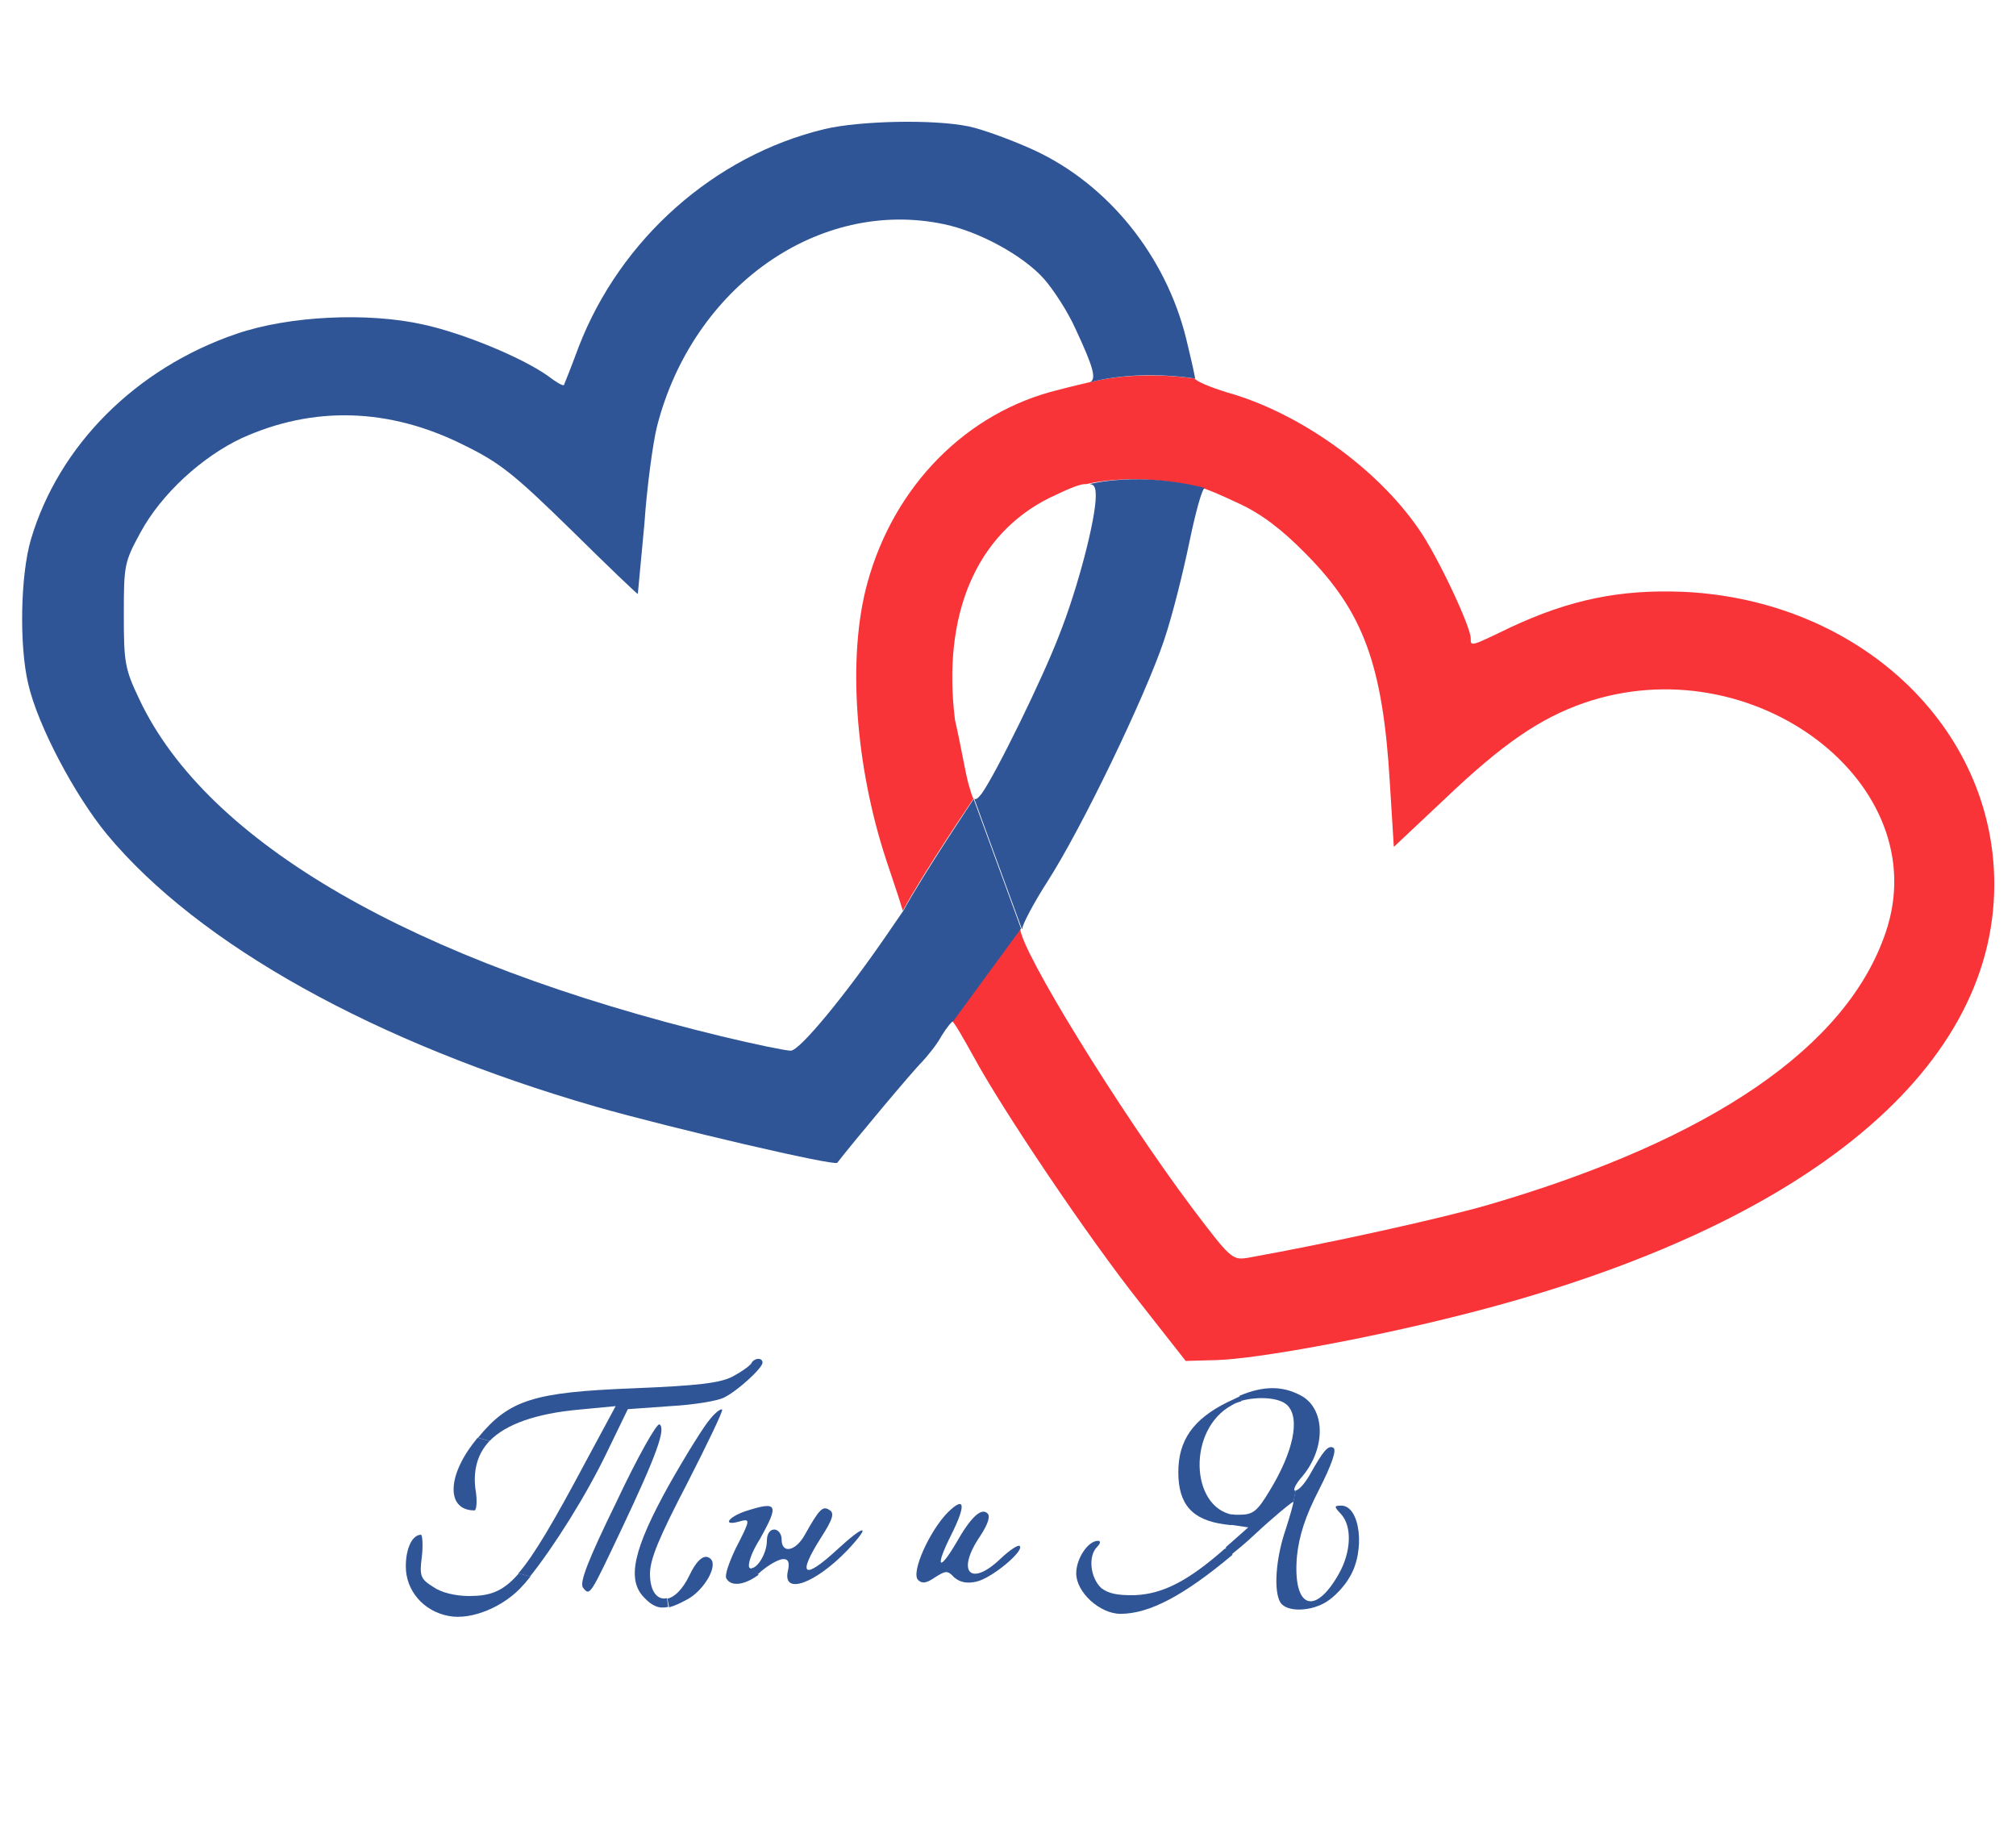 <?xml version="1.0" encoding="utf-8"?>
<!-- Generator: Adobe Illustrator 23.1.0, SVG Export Plug-In . SVG Version: 6.00 Build 0)  -->
<svg version="1.1" id="Слой_1" xmlns="http://www.w3.org/2000/svg" xmlns:xlink="http://www.w3.org/1999/xlink" x="0px" y="0px"
	 viewBox="0 0 464 424" style="enable-background:new 0 0 464 424;" xml:space="preserve">
<style type="text/css">
	.st0{fill:#2F5596;}
	.st1{fill:#F83438;}
</style>
<g id="XMLID_1_">
	<g>
		<path class="st0" d="M299.8,339.7c-1.6,1.8-2.4,3.4-1.6,3.4l-0.5,2.5c-0.3,0-4.5,3.4-9.2,7.8c-1.7,1.6-3.4,3-5,4.3l-1.4-1.6
			l5.2-4.6l-4.1-0.6l0.3-2.4c0.6,0.1,1,0.1,1.6,0.1c3.3,0,4.2-0.7,7.1-5.5c5.5-9,7.1-16.7,4.1-19.7c-1.8-1.8-6.8-2.1-10.7-1
			l-0.3-1.2c5.5-2.3,9.8-2.3,14-0.1C305.1,324.1,305.2,333.2,299.8,339.7z"/>
		<path class="st0" d="M112.7,331.6c-2.7,2.8-3.8,6.5-3.3,10.9c0.5,2.8,0.3,5.1-0.2,5.1c-6.4,0-6.4-7.7,0-15.8
			c0.2-0.3,0.5-0.6,0.7-0.9L112.7,331.6z"/>
		<path class="st1" d="M222.9,180.4c0.6,2,0.9,3.2,1.2,3.4l-0.1,0.1c0,0-11.6,17.1-16.2,25.7l-1.2-3.8L204,198
			c-7.2-21.8-9-46.9-4.4-63.7c6.1-22.5,22.9-39.5,44.1-44.6c3-0.8,6.1-1.5,6.9-1.7h0.1c1.2-0.3,10.4-2.8,24.3-0.9
			c0.2,0.6,3.5,2,7.4,3.2c16.5,4.6,34.4,17.3,44.1,31.4c4.3,6.1,12,22.5,12,25.2c0,1.9-0.2,2,9.1-2.5c13.7-6.4,25.2-8.8,39.9-8.2
			c40.4,1.9,71.5,31.1,71.5,67.3c0,43.7-45.3,79.9-123.8,99.4c-21.1,5.3-45.9,9.8-55.1,10.1l-7.2,0.2l-10.6-13.5
			c-12.2-15.4-31.7-44.5-38.2-56.5c-2.5-4.5-4.6-8.2-5-8.2l15.6-21.3l0.1-0.1c0,5,22.9,42.1,39.6,64.4c8.7,11.5,9.2,12,12.6,11.5
			c18.5-3.3,44.4-9,55.8-12.3c51.2-15,82.3-36.3,91.2-62.6c11.7-34.2-30.5-66.3-69.5-52.8c-10,3.5-18.6,9.3-32,22.1l-11.7,11
			l-0.9-14.5c-1.6-27.4-6.1-39.6-19.4-53c-5.4-5.5-10.1-9.1-15.3-11.5c-4.2-2-8-3.6-8.6-3.6c-15.2-3.9-26.5-0.9-26.5-0.9
			c-1.4-0.1-3.8,0.9-8.6,3.2c-16.8,8.4-24.7,26.8-21.7,51.1C221.1,171.3,222.2,177.9,222.9,180.4z"/>
		<path class="st0" d="M224.3,183.8c0.3,0.3,0.8-0.1,1.6-1.1c3.2-4.4,14.1-26.6,17.9-36.6c4.3-10.8,8.4-26.7,8.4-31.9
			c0-1.8-0.2-2.7-1.4-2.8c0,0,11.3-3,26.5,0.9c-0.6,0-2.1,5.5-3.5,12.2c-1.4,6.8-3.9,17-5.9,22.9c-4.3,12.8-18.9,43.2-26.9,55.6
			c-3.2,5-5.7,9.8-5.7,10.7l-0.1,0.1L224.3,184L224.3,183.8z"/>
		<path class="st0" d="M261.3,367.1c6.4-0.3,12.2-3.3,20.5-10.6l0.5-0.3l1.4,1.6c-11.1,9.3-19.1,13.6-25.8,13.6
			c-4.8,0-10.2-5-10.2-9.3c0-3.4,2.7-7.5,5-7.5c0.7,0,0.6,0.6-0.2,1.4c-2.1,2.1-1.6,7.1,1,9.5C255.1,366.7,257.1,367.2,261.3,367.1z
			"/>
		<path class="st0" d="M172.5,360.8c0.1,0.1,0.3,0.2,0.6,0.2l1.5,1.4c-3.2,2.4-6.3,2.8-7.4,0.9c-0.5-0.7,0.6-3.7,2.1-6.9
			c3.5-6.8,3.5-7,0.7-6.2c-3.7,1-2.5-1,1.5-2.4c7.5-2.4,7.9-1.7,3.4,6.4C172.9,357.3,172,360.2,172.5,360.8z"/>
		<path class="st0" d="M175.5,313.6c0,1.2-5.6,6.4-8.8,8c-1.5,0.8-7,1.7-12.4,2l-9.8,0.7l-4.8,9.9c-4.8,10-12.2,21.7-17.7,28.6
			l-2.7-0.7c3.7-4.3,8.2-12,15.5-25.7l6.9-12.8l-8.4,0.8c-10,0.9-16.9,3.4-20.6,7.2l-2.7-0.7c7.2-8.8,12.9-10.5,35.7-11.4
			c14.9-0.6,20-1.2,22.9-2.7c1.9-1,3.9-2.4,4.3-3C173.5,312.5,175.5,312.3,175.5,313.6z"/>
		<path class="st0" d="M163.5,326.5c1.2-1.5,2.5-2.4,2.7-2.1c0.3,0.2-3.4,7.9-8,16.9c-6.5,12.5-8.6,17.5-8.6,20.9
			c0,4.2,1.8,6.1,3.9,5.6l0.3,2c-2.1,0.5-3.7-0.2-5.5-2.1c-4.1-4.1-2.6-11.1,5.7-26C157.9,334.8,162.2,327.9,163.5,326.5z"/>
		<path class="st0" d="M153.6,367.9c1.6-0.3,3.5-2.1,5-5.2c1.8-3.8,3.6-5.3,5-3.9c1.6,1.6-1.4,6.9-5.1,9.1c-1.8,1-3.3,1.7-4.5,2
			L153.6,367.9z"/>
		<path class="st0" d="M274.9,86.2c0.1,0.6,0.2,0.9,0.2,0.9c-14-2-23.1,0.6-24.3,0.9c1.6-0.7,1-3.2-3.3-12.4
			c-1.7-3.8-5-8.9-7.2-11.4c-4.8-5.4-14.9-10.9-23-12.6c-28.8-6.1-57.9,14.4-66.1,46.6c-0.9,3.6-2.3,13.7-2.9,22.5
			c-0.8,8.7-1.5,15.9-1.5,16c-0.2,0-7.1-6.6-15.3-14.7c-13.2-12.9-16.4-15.5-24.8-19.6c-17.2-8.6-34.6-9-51-1.6
			c-9.2,4.3-18.6,12.9-23.4,21.8c-3.7,6.8-3.8,7.5-3.8,18.9c0,10.9,0.2,12.4,3.6,19.5c15.6,33,63,60.3,134,77.5
			c7.5,1.8,14.7,3.3,15.9,3.3c2.1,0,12.9-13.2,22.4-27.1l3.5-5.1c4.6-8.4,16.2-25.7,16.2-25.7l10.9,29.8L219.4,235
			c-0.3,0-1.6,1.6-2.7,3.4c-1,1.9-3.2,4.6-4.5,6c-1.9,1.8-16.2,18.9-19.5,23.2c-0.6,0.8-37.9-7.9-55.5-12.9
			C86.3,240,45.7,217.4,24.6,192c-7.4-9-15.9-25-18.1-34.6c-2.1-8.8-1.8-25,0.6-33.2c6.4-21.7,24.2-39.5,47.4-47.4
			c12-4.1,30.1-5,43-2.1c9.1,2,22.5,7.5,28.6,11.8c1.8,1.4,3.5,2.4,3.7,2.1c0.1-0.2,1.7-4.2,3.4-8.8c9.6-24.8,31.2-44,56.6-50.1
			c8-1.9,25.1-2.3,33.2-0.6c3.3,0.7,10.1,3.2,15.1,5.5c17,7.9,30.2,24.3,34.9,43.3C273.6,80.5,274.6,84.5,274.9,86.2z"/>
		<path class="st0" d="M108,367.3c4.6,0,7.7-0.9,11.4-5.2l2.7,0.7c-0.6,0.7-1.1,1.4-1.6,1.9c-4.4,5.1-12,8.2-17.2,7.2
			c-5.9-1.1-9.9-5.9-9.9-11.4c0-4.2,1.5-7.3,3.5-7.3c0.3,0,0.5,2.3,0.2,5c-0.6,4.5-0.3,5.2,2.6,7C101.5,366.5,104.8,367.3,108,367.3
			z"/>
		<path class="st0" d="M308.2,362.1c2.8-5,3-10.8,0.5-13.6c-1.7-1.8-1.7-2,0-2c4.4,0,5.6,10.5,1.9,16.5c-1.1,2-3.5,4.5-5.1,5.5
			c-3.6,2.4-9.3,2.6-10.8,0.3c-1.6-2.6-1.1-10.1,1.2-16.8c1.1-3.4,1.9-6.3,1.8-6.5l0,0l0.5-2.5c0.7,0,2.1-1.6,3.2-3.5
			c3.2-5.7,4.3-7,5.5-6.3c0.8,0.5-0.5,4.1-3.3,9.6c-3.2,6.2-4.6,10.6-5.1,15.4C297.5,370.1,302.6,372.1,308.2,362.1z"/>
		<path class="st0" d="M234.7,355.8c1.1,1.1-6.4,7.4-10,8.2c-2.3,0.5-3.8,0.1-5.1-1c-1.5-1.6-1.9-1.6-4.4,0c-2,1.4-3,1.5-3.9,0.6
			c-1.7-1.7,2.7-11.4,6.9-15.6c3.9-3.8,4.2-1.7,0.7,5.3c-3.7,7.3-2.9,8.7,1.1,1.9c3.5-6.2,5.9-8.3,7.3-6.9c0.7,0.7,0,2.6-1.7,5.2
			c-5.6,8.2-2.3,11.9,4.7,5.2C232.4,356.7,234.4,355.4,234.7,355.8z"/>
		<path class="st0" d="M283.5,323.4c-10.2,5.5-9.6,23.4,0.2,25.2l-0.3,2.4l-1.6-0.2c-7.4-1-10.6-4.6-10.6-12
			c0-7.3,3.4-12.2,11.3-16.1c1-0.5,2-0.9,2.9-1.4l0.3,1.2C284.9,322.7,284.1,323,283.5,323.4z"/>
		<path class="st0" d="M151.8,327.8c1.5,1-0.7,7.1-8.6,23.8c-7.4,15.6-7.4,15.8-9,13.8c-0.9-1.1,1.1-6.3,7.7-19.8
			C146.7,335.4,151.2,327.4,151.8,327.8z"/>
		<path class="st0" d="M180.3,358.8c-1,0-3.2,1.2-5.1,2.8c-0.2,0.2-0.6,0.5-0.8,0.7l-1.5-1.4c1.5,0,3.6-3.5,3.6-6.3
			c0-1.6,0.7-2.6,1.7-2.6c0.9,0,1.7,1,1.7,2.3c0,3.4,3.3,2.7,5.4-1.2c3.3-5.9,4.1-6.6,5.6-5.6c1.2,0.7,0.8,2.1-1.9,6.3
			c-5.6,8.8-4.1,10,3.7,2.8c6.4-5.9,8-5.9,2.4,0.1c-7.5,7.8-14.9,10.4-13.8,5C181.8,359.7,181.5,358.8,180.3,358.8z"/>
	</g>
</g>
</svg>
